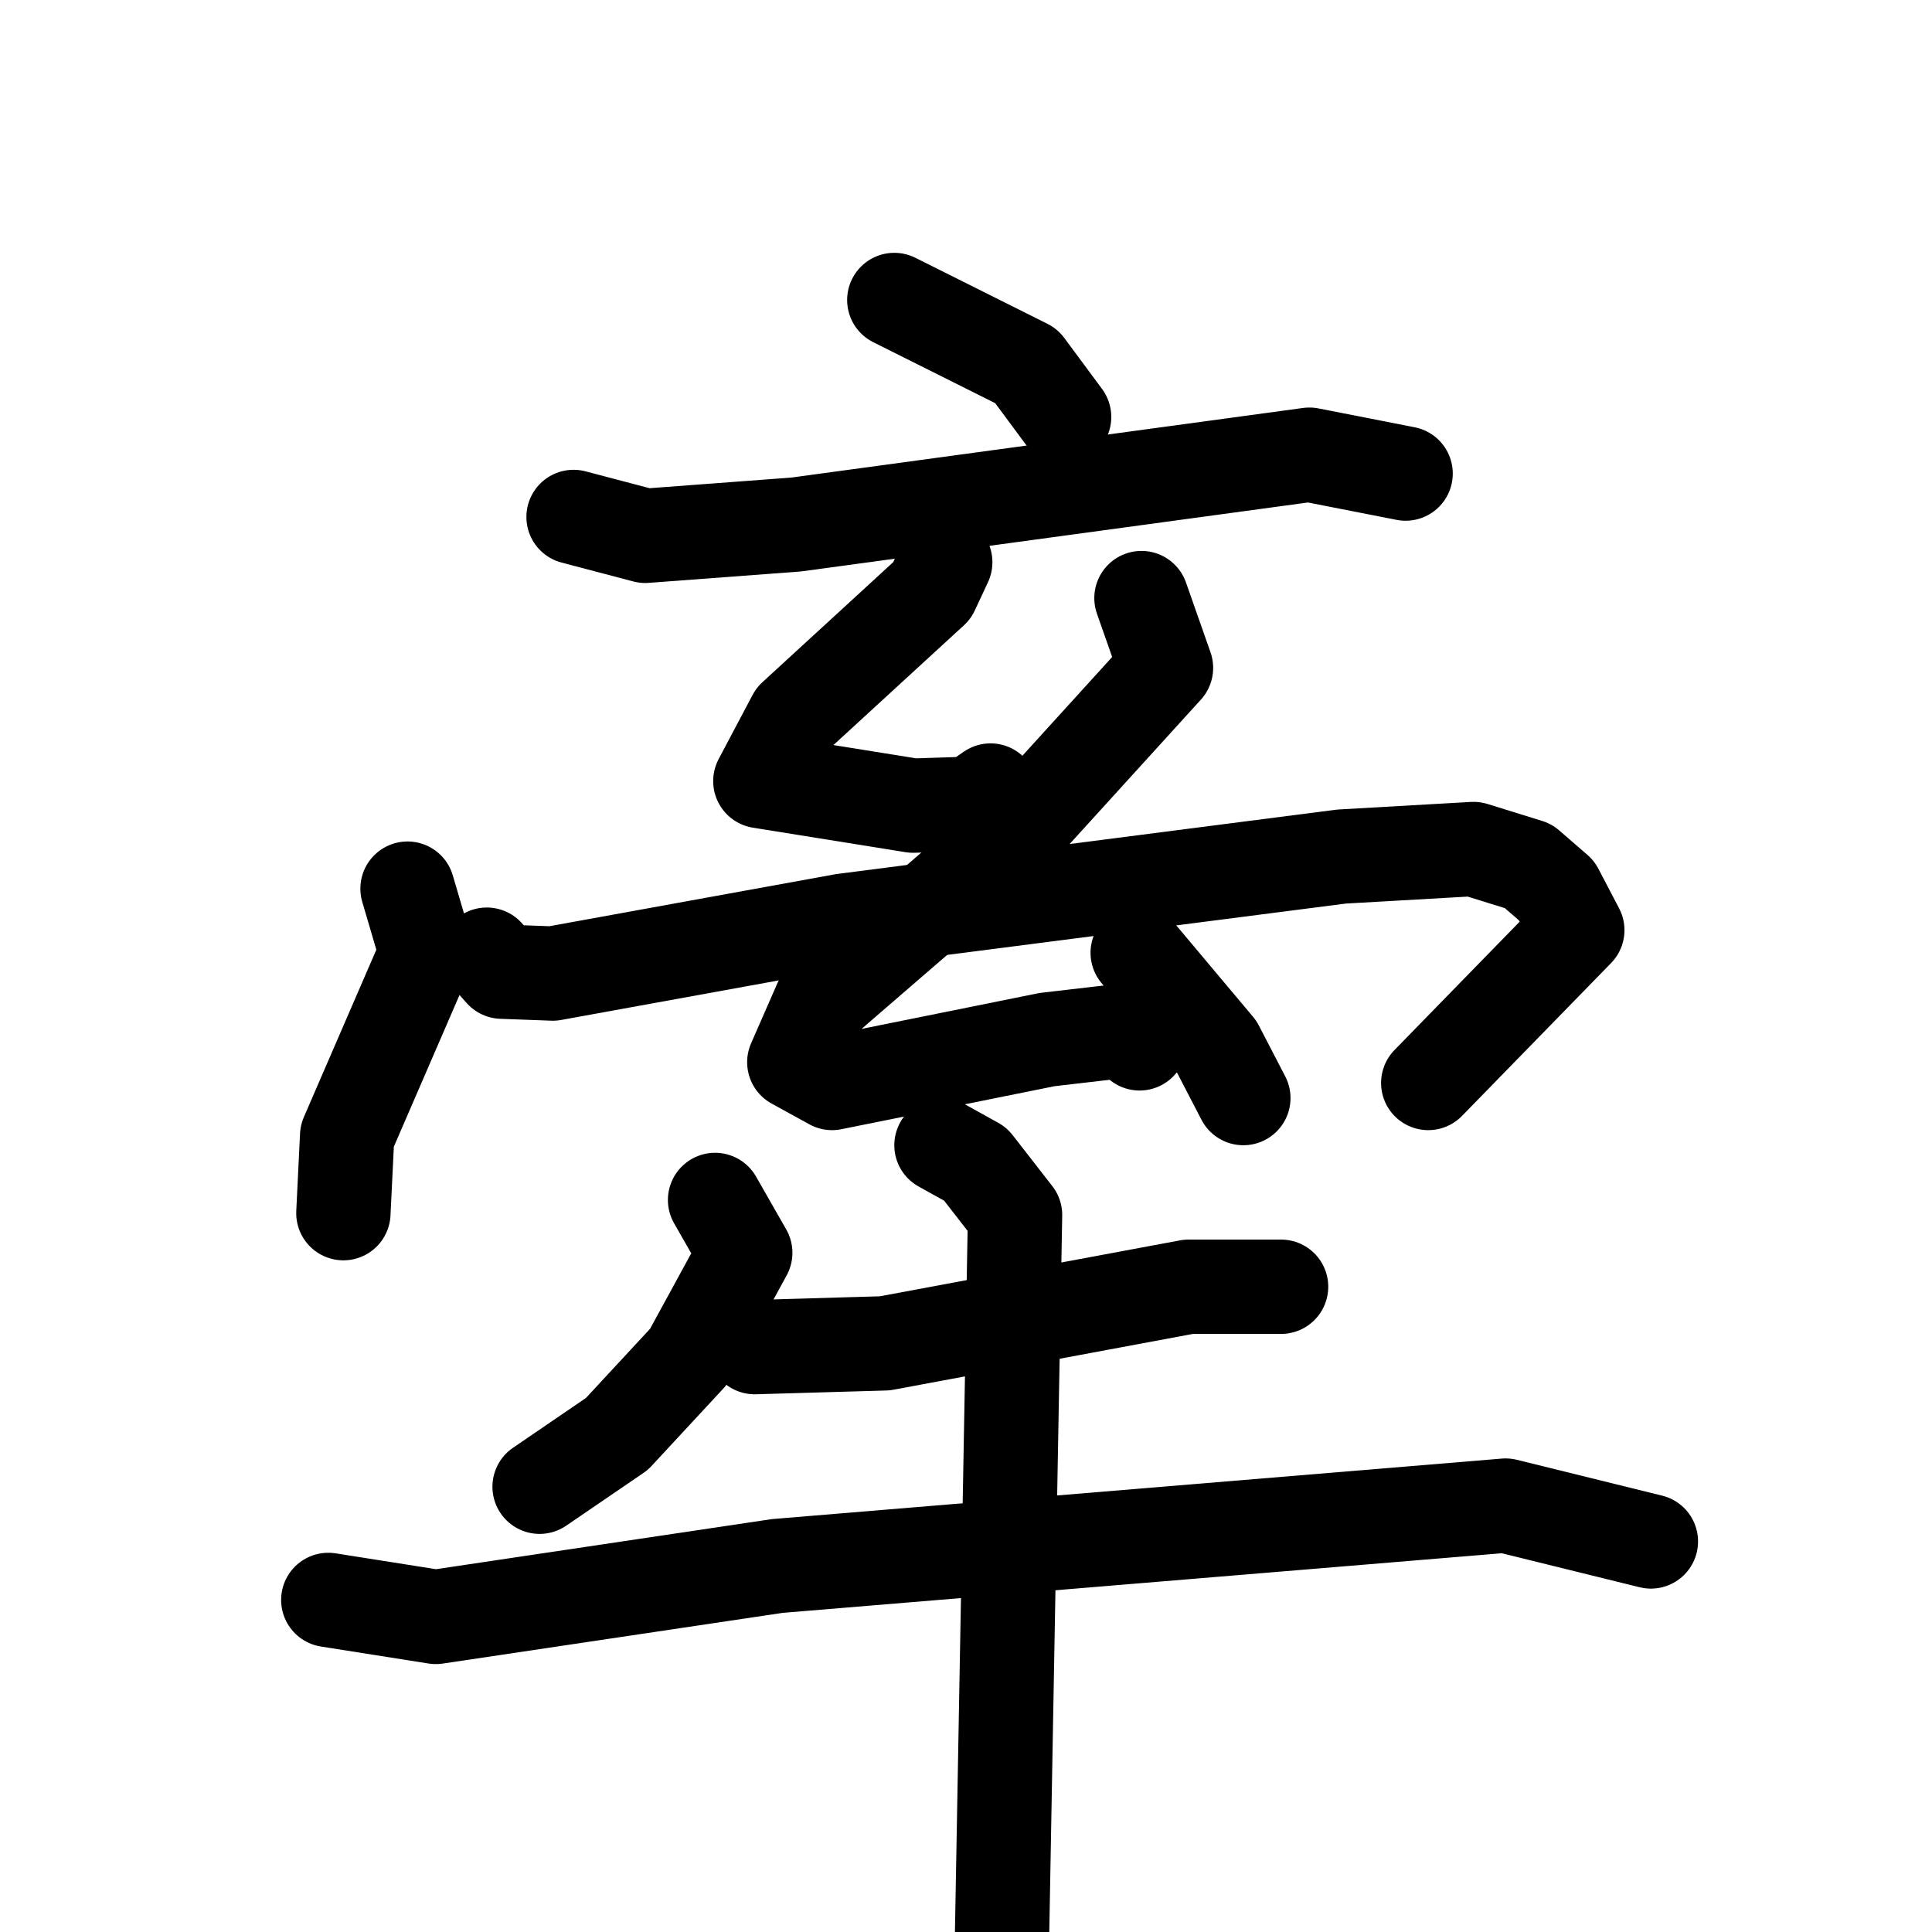 <svg xmlns="http://www.w3.org/2000/svg" viewBox="0 0 1024 1024">
  <g style="fill:none;stroke:#000000;stroke-width:50;stroke-linecap:round;stroke-linejoin:round;" transform="scale(1, 1) translate(0, 0)">
    <path d="M 474.0,159.0 L 544.0,194.0 L 564.0,221.0"/>
    <path d="M 304.0,274.0 L 342.0,284.0 L 422.0,278.0 L 694.0,241.0 L 745.0,251.0"/>
    <path d="M 501.0,298.0 L 494.0,313.0 L 421.0,380.0 L 403.0,414.0 L 484.0,427.0 L 515.0,426.0 L 525.0,419.0"/>
    <path d="M 605.0,317.0 L 618.0,354.0 L 538.0,442.0 L 435.0,531.0 L 421.0,563.0 L 441.0,574.0 L 555.0,551.0 L 598.0,546.0 L 604.0,553.0"/>
    <path d="M 603.0,505.0 L 645.0,555.0 L 659.0,582.0"/>
    <path d="M 216.0,471.0 L 226.0,505.0 L 184.0,602.0 L 182.0,643.0"/>
    <path d="M 258.0,506.0 L 266.0,515.0 L 293.0,516.0 L 447.0,488.0 L 711.0,454.0 L 781.0,450.0 L 810.0,459.0 L 825.0,472.0 L 836.0,493.0 L 757.0,574.0"/>
    <path d="M 379.0,636.0 L 395.0,664.0 L 365.0,719.0 L 327.0,760.0 L 286.0,788.0"/>
    <path d="M 400.0,714.0 L 469.0,712.0 L 630.0,682.0 L 679.0,682.0"/>
    <path d="M 174.0,848.0 L 231.0,857.0 L 412.0,830.0 L 798.0,798.0 L 875.0,817.0"/>
    <path d="M 499.0,607.0 L 517.0,617.0 L 538.0,644.0 L 530.0,1087.0"/>
  </g>
</svg>
